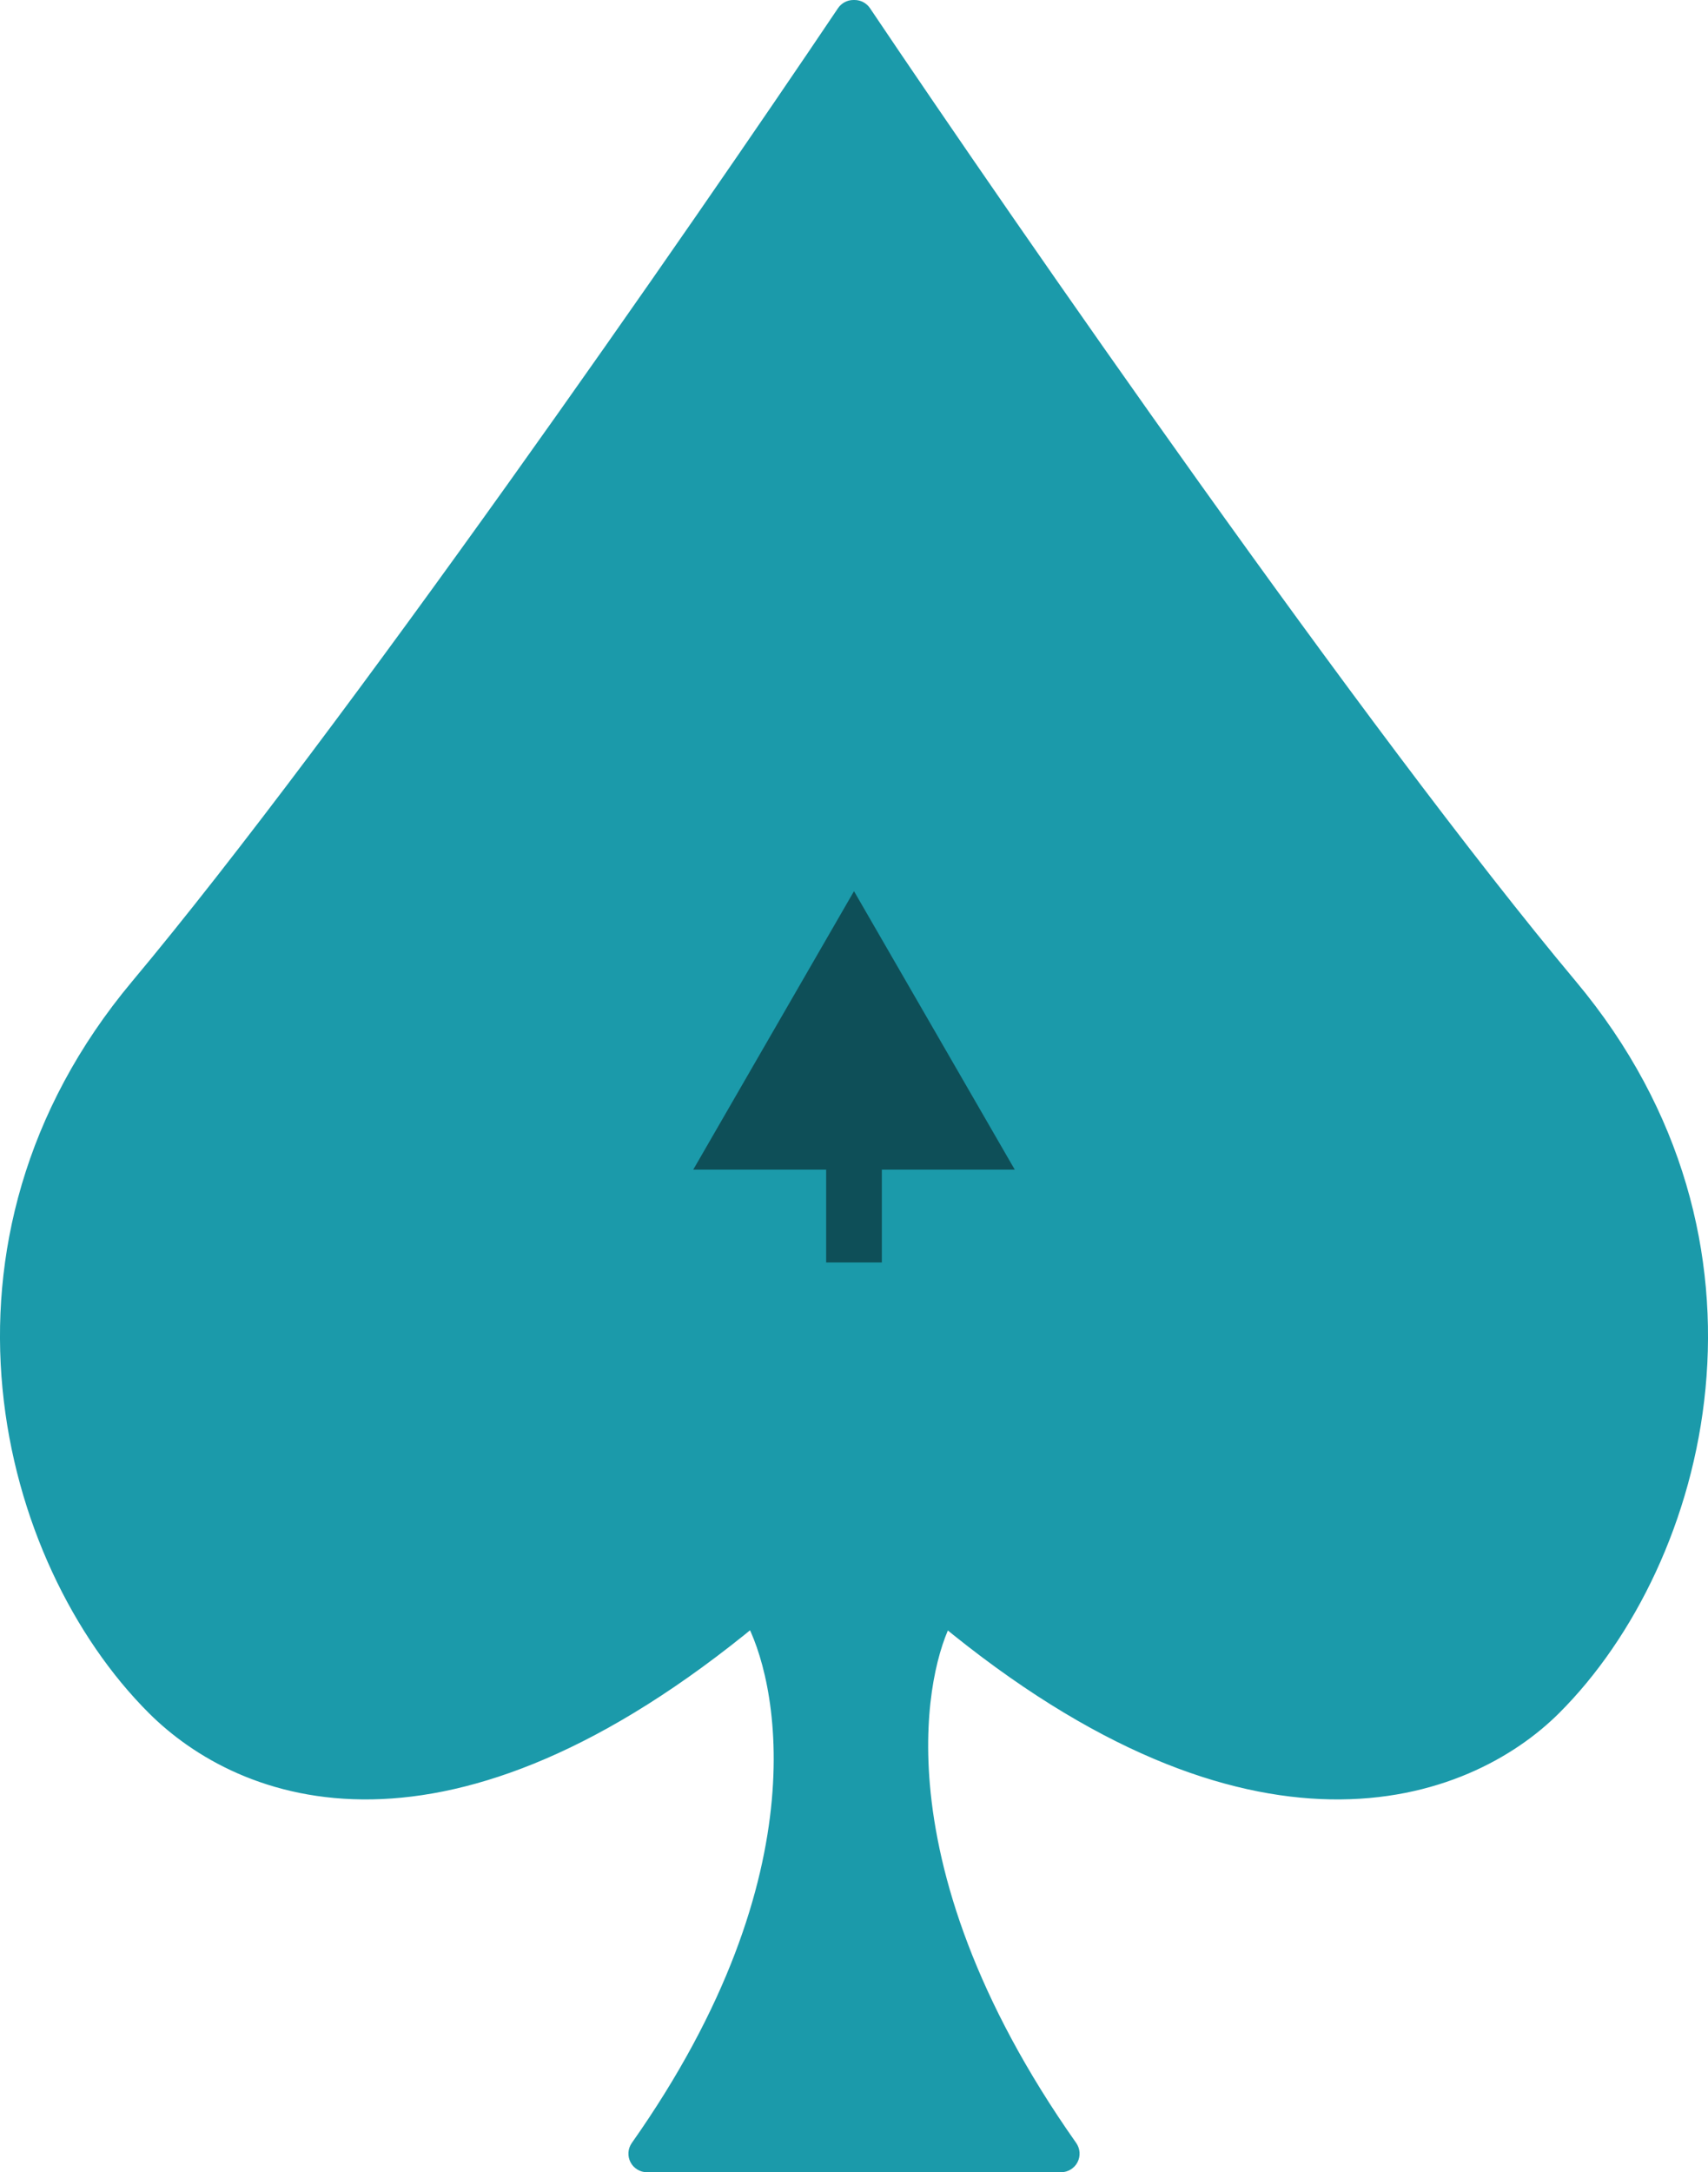 <svg width="92" height="117" viewBox="0 0 92 117" fill="none" xmlns="http://www.w3.org/2000/svg">
<path d="M46.447 0.721C46.354 0.583 46.199 0.5 46.032 0.5H45.968C45.801 0.5 45.646 0.583 45.553 0.721C37.583 12.575 18.824 39.647 7.502 53.179C-4.035 66.968 0.432 83.981 8.366 91.909C10.67 94.212 14.562 96.517 20.042 96.417C25.42 96.318 32.26 93.905 40.567 87.028C42.314 90.159 44.873 100.907 34.44 115.712C34.333 115.865 34.319 116.064 34.405 116.23C34.491 116.396 34.662 116.5 34.849 116.5H57.151C57.338 116.5 57.509 116.396 57.595 116.23C57.681 116.064 57.667 115.865 57.56 115.712C52.046 107.887 50.02 101.188 49.588 96.152C49.202 91.646 50.091 88.493 50.88 87.031C59.194 93.908 66.169 96.319 71.68 96.417C77.292 96.516 81.325 94.218 83.635 91.909C91.568 83.981 96.035 66.968 84.499 53.179C73.176 39.647 54.417 12.575 46.447 0.721Z" fill="#1B9AAA" stroke="#1B9AAA" stroke-linejoin="round"/>
<path d="M46 48L37.34 63L54.66 63L46 48ZM44.5 61.5L44.5 68L47.5 68L47.5 61.5L44.5 61.5Z" fill="#0E4F58"/>
</svg>

